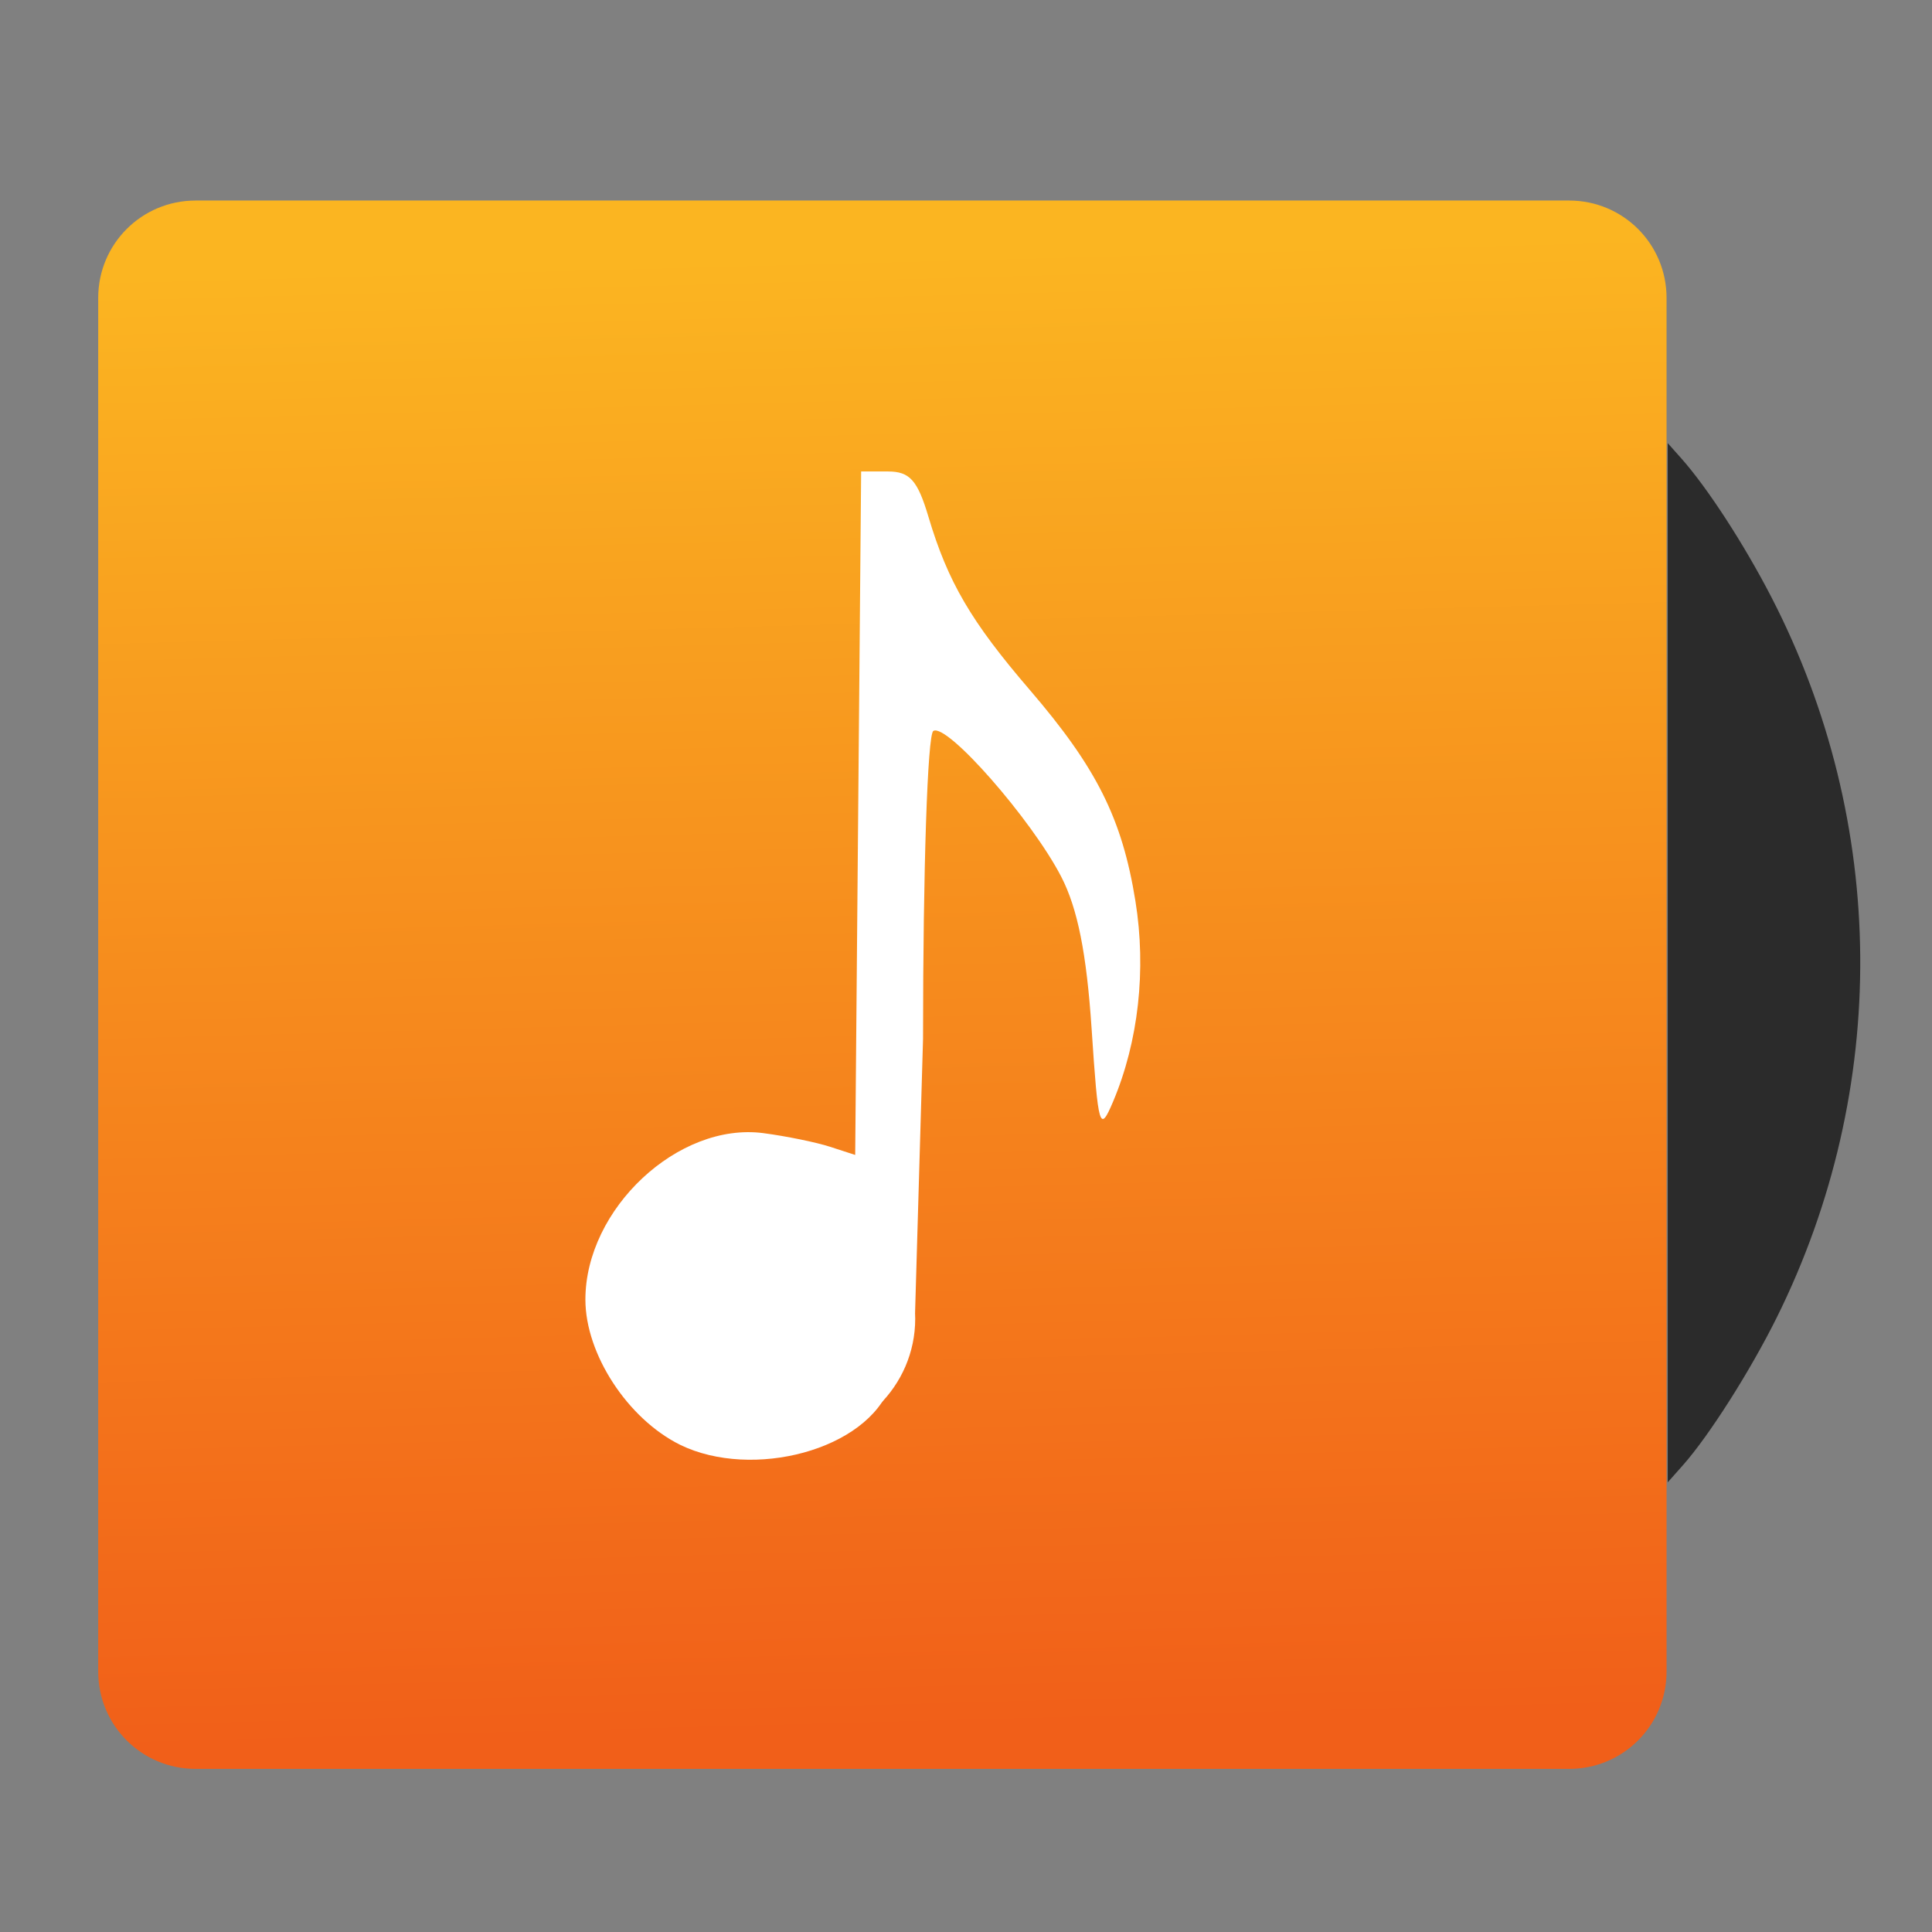 <?xml version="1.0" encoding="UTF-8" standalone="no"?>
<svg
   xmlns:dc="http://purl.org/dc/elements/1.1/"
   xmlns:cc="http://creativecommons.org/ns#"
   xmlns:rdf="http://www.w3.org/1999/02/22-rdf-syntax-ns#"
   xmlns:svg="http://www.w3.org/2000/svg"
   xmlns="http://www.w3.org/2000/svg"
   xmlns:sodipodi="http://sodipodi.sourceforge.net/DTD/sodipodi-0.dtd"
   xmlns:inkscape="http://www.inkscape.org/namespaces/inkscape"
   viewBox="0 0 128 128"
   id="svg2"
   version="1.1"
   inkscape:version="0.91 r"
   sodipodi:docname="oceanaudio.svg"
   width="128"
   height="128">
  <rect x="0" y="0" width="128" height="128" fill="#808080" stroke="none"/>
  <sodipodi:namedview
     pagecolor="#ffffff"
     bordercolor="#666666"
     borderopacity="1"
     objecttolerance="10"
     gridtolerance="10"
     guidetolerance="10"
     inkscape:pageopacity="0"
     inkscape:pageshadow="2"
     inkscape:window-width="1366"
     inkscape:window-height="744"
     id="namedview23"
     showgrid="false"
     inkscape:zoom="2.4583333"
     inkscape:cx="124.11006"
     inkscape:cy="81.631267"
     inkscape:window-x="0"
     inkscape:window-y="24"
     inkscape:window-maximized="1"
     inkscape:current-layer="svg2" />
  <defs
     id="defs4">
    <linearGradient
       id="0"
       x1="25.422"
       y1="46.78"
       x2="24.21"
       y2="1.627"
       gradientUnits="userSpaceOnUse"
       gradientTransform="matrix(2.165,0,0,2.165,6.511,13.29)">
      <stop
         stop-color="#f15f19"
         id="stop7" />
      <stop
         stop-color="#fbb521"
         offset="1"
         id="stop9" />
    </linearGradient>
  </defs>
  <path
     d="m 12.961,13.286 90.998,0 c 3.576,0 6.455,2.879 6.455,6.455 l 0,90.998 c 0,3.576 -2.879,6.455 -6.455,6.455 l -90.998,0 c -3.576,0 -6.455,-2.879 -6.455,-6.455 l 0,-90.998 c 0,-3.576 2.879,-6.455 6.455,-6.455"
     id="path11"
     inkscape:connector-curvature="0"
     style="fill:url(#0);fill-rule:evenodd" />
  <path
     inkscape:connector-curvature="0"
     id="path2984"
     d="m 110.492,63.783 -2.5e-4,-34.424 0.891,1.001 c 1.735,1.95 4.161,5.686 5.977,9.204 7.718,14.955 7.853,32.603 0.366,47.702 -1.761,3.552 -4.495,7.856 -6.233,9.814 l -1,1.127 -2.5e-4,-34.424 z"
     style="fill:#2b2b2b" />
  <g
     id="g3378"
     transform="matrix(0.957,0,0,0.957,-0.496,0.965)">
    <path
       sodipodi:nodetypes="cssscccsssssssssccc"
       inkscape:connector-curvature="0"
       id="path3007"
       d="M 47.608,99.017 C 43.97,97.216 41.045,92.734 41.045,88.96 c 0,-6.283 6.431,-12.297 12.321,-11.522 1.58,0.208 3.657,0.633 4.615,0.944 l 1.742,0.566 0.206,-23.658 0.206,-23.658 1.862,0 c 1.498,0 2.044,0.609 2.791,3.117 1.35,4.531 2.949,7.266 7.013,11.995 4.641,5.402 6.403,8.922 7.322,14.629 0.766,4.758 0.21,9.733 -1.552,13.895 -0.923,2.179 -1.023,1.836 -1.482,-5.065 C 75.743,64.999 75.118,61.874 73.985,59.683 71.926,55.704 66.06,49.022 65.131,49.596 64.732,49.843 64.42,59.188 64.42,70.91 L 63.869,89.857 62.173,94.888 c -1.606,4.501 -9.569,6.56 -14.565,4.13 z"
       style="fill:#ffffff;fill-opacity:1;fill-rule:evenodd;stroke:#ffffff;stroke-width:0;stroke-linecap:round;stroke-linejoin:miter;stroke-miterlimit:4;stroke-dasharray:none;stroke-opacity:1" />
    <ellipse
       id="path2985"
       style="fill:#ffffff;fill-opacity:1;fill-rule:evenodd;stroke:#ffffff;stroke-width:0;stroke-linecap:round;stroke-linejoin:miter;stroke-miterlimit:4;stroke-dasharray:none;stroke-opacity:1"
       cx="55.243"
       cy="90.288"
       rx="8.635"
       ry="8.481" />
  </g>
</svg>
